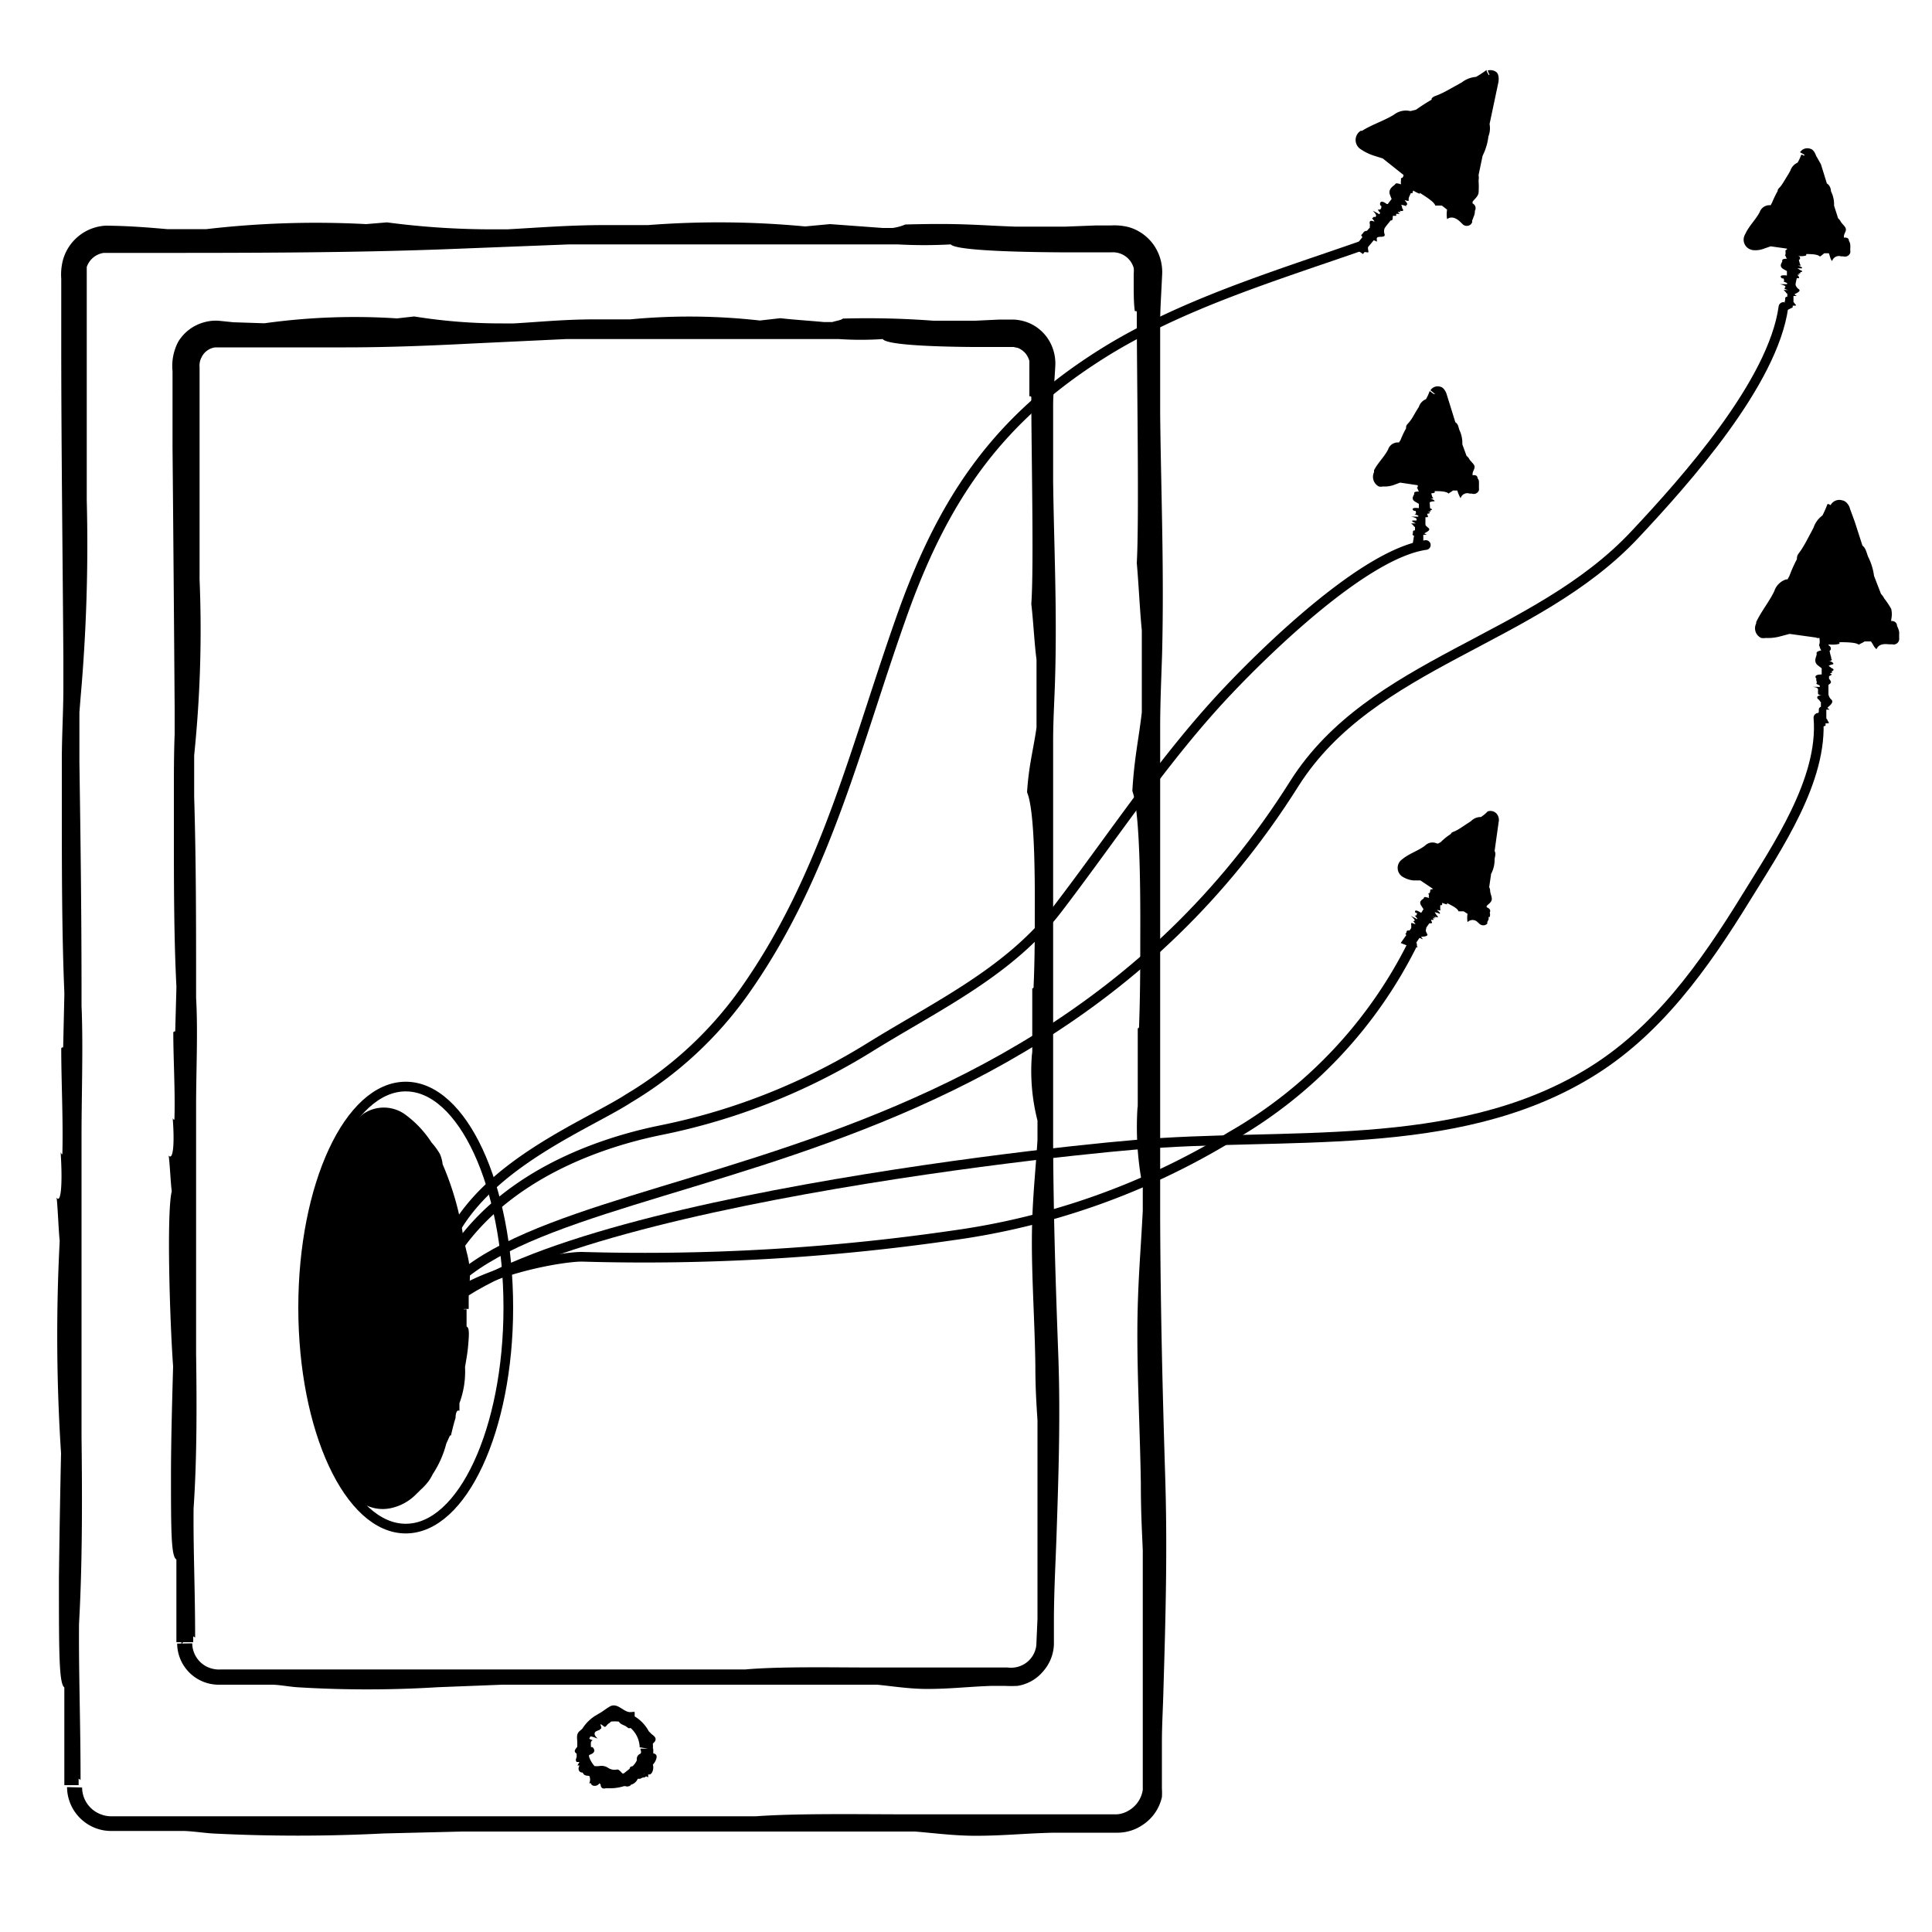 <svg xmlns="http://www.w3.org/2000/svg" viewBox="0 0 100 100"><defs><style>.cls-1{opacity:0.2;}.cls-2{fill:none;stroke:#000;stroke-linecap:round;stroke-linejoin:round;stroke-width:0.5px;}</style></defs><title>icons</title><g id="Info"><path d="M3.47,92.5a2.29,2.29,0,0,0,1.76,2.21,2.22,2.22,0,0,0,.51.06H9.43c.46,0,1,.09,1.57.13a87.05,87.05,0,0,0,8.84,0l4.08-.1H47.36c1,.08,1.93.21,3.08.22,1.55,0,2.62-.13,4.12-.16l2.94,0h.37a2.31,2.31,0,0,0,1.27-.4,2.33,2.33,0,0,0,1-1.44,3.44,3.44,0,0,0,0-.45v-1l0-1.39c0-.92.06-1.84.08-2.75.11-3.65.21-7.25.09-11-.14-4.58-.24-8.62-.26-13.36,0-1.64,0-3.32,0-5V37.67c0-1.3.06-2.59.1-3.83.11-4.44-.06-8.5-.1-12.44V18.51c0-.62,0-1.24,0-1.86s.06-1.52.1-2.39a2.46,2.46,0,0,0-.44-1.59,2.4,2.4,0,0,0-1.27-.91,3.05,3.05,0,0,0-.95-.09l-.79,0-1.55.06-2.62,0c-1.94-.07-2.76-.19-5.67-.11a2.6,2.6,0,0,1-.66.18h-.51l-2.73-.2-1.29.12a47.53,47.53,0,0,0-8.12-.07l-2.16,0c-1.95,0-3.47.13-5.13.22h-.71a41.28,41.28,0,0,1-5.52-.36l-1.08.09a49.08,49.08,0,0,0-8.27.26h-.19l-1.84,0c-1.12-.1-2.08-.17-3.17-.18a2.43,2.43,0,0,0-2.23,1.81,3,3,0,0,0-.08.94c0,1,0,2.1,0,3.24,0,5.31.07,10.76.11,16.38v1.53c0,1.24-.08,2.49-.08,3.78,0,.81,0,1.51,0,2.15,0,3.38,0,6.76.13,9.86v.16l-.06,2.64c0,.09-.07,0-.1.1,0,1.7.1,3.54.06,5.38,0,.22-.08,0-.09,0,.11,1.75,0,2.65-.21,2.34.06.49.1,1.68.16,2.24a94.26,94.26,0,0,0,.07,11q-.07,3.22-.11,6.46c0,3.85,0,5.44.28,5.65V92.4h.27v.1a.47.47,0,0,0,0-.1h.47v-.34l.1.07c0-3-.1-5.47-.08-8.08.17-3,.17-6.31.13-9.69V58.8c0-2.16.09-4.66,0-6.75,0-.26,0-.48,0-.71,0-4-.05-7.89-.11-11.88V36.87l.06-.75a89.91,89.91,0,0,0,.32-10.25c0-2.65,0-5.38,0-8.13V14.12c0-.1,0-.2,0-.3a1.09,1.09,0,0,1,.88-.73h2c5.54,0,11,0,16.2-.21l5.89-.23h17a25,25,0,0,0,2.75,0c.24.28,2.76.39,5.61.41h2.72a1.12,1.12,0,0,1,.85.32,1.12,1.12,0,0,1,.29.49,1.23,1.23,0,0,1,0,.29c0,.15,0,.29,0,.43,0,.57,0,1.06.05,1.45,0,.14.07,0,.11.1,0,3.38.13,10.69,0,13,.1,1.13.16,2.51.26,3.48v4.25c-.16,1.39-.39,2.35-.49,4.07.41,1.12.42,5.31.41,7.71,0,1.08,0,2.78-.06,4.4,0,.11,0,.18-.07.17,0,1.41,0,2.73,0,4.14a.9.9,0,0,1,0-.22,15.89,15.89,0,0,0,.26,4.3v1.22c-.11,2.18-.27,3.8-.28,6.22s.14,5.29.18,7.9c0,1.51.06,2.51.1,3.46v12.4a1.49,1.49,0,0,1-.74,1.08,1.36,1.36,0,0,1-.61.19c-.2,0-.53,0-.78,0l-3.26,0H47.08c-2.43,0-5.76-.06-7.95.1H5.7a1.44,1.44,0,0,1-.45-.09,1.49,1.49,0,0,1-1-1.4Zm0-31.32v3l0,.09Zm-.09,10.5v0Z"/><path d="M9.17,85.07a2.15,2.15,0,0,0,2.18,2.13h2.71c.38,0,.81.09,1.3.13a59.38,59.38,0,0,0,7.3,0L26,87.2H45.4c.83.08,1.59.21,2.54.22,1.29,0,2.17-.12,3.41-.16H52a5.92,5.92,0,0,0,.67,0A2.16,2.16,0,0,0,54,86.5a2.22,2.22,0,0,0,.55-1.38c0-.4,0-.79,0-1.18,0-1.56.09-3.08.14-4.59.1-3,.2-6,.09-9.12-.14-3.79-.25-7.12-.27-11,0-1.36,0-2.75,0-4.13V38.34c0-1.07.07-2.14.1-3.17.11-3.66-.06-7-.1-10.27V22.51c0-.51,0-1,0-1.54s.07-1.25.11-2a2.33,2.33,0,0,0-.33-1.36,2.23,2.23,0,0,0-1-.88,2.34,2.34,0,0,0-.86-.19c-.28,0-.45,0-.68,0l-1.28.06-2.16,0a45.59,45.59,0,0,0-4.69-.11c-.06.08-.37.12-.54.18h-.43c-.74-.07-1.56-.12-2.26-.2l-1.06.12a32.52,32.52,0,0,0-6.71-.06c-.57,0-1.17,0-1.79,0-1.61,0-2.86.13-4.23.21H26a28.3,28.3,0,0,1-4.56-.36l-.89.1a33.71,33.71,0,0,0-6.84.25H13.6l-1.52-.05-.68-.07a2.19,2.19,0,0,0-.83.07,2.26,2.26,0,0,0-1.34,1,2.69,2.69,0,0,0-.3,1.53c0,.41,0,.83,0,1.25,0,.86,0,1.73,0,2.68q.06,6.57.11,13.53V38C9,39,9,40.05,9,41.12c0,.67,0,1.24,0,1.77,0,2.8,0,5.59.13,8.15v.14l-.06,2.17c0,.08-.07,0-.1.09,0,1.4.1,2.92.06,4.44,0,.18-.08,0-.09,0,.11,1.45,0,2.19-.21,1.93.06.41.1,1.4.16,1.85-.28,1.13-.09,6.92.07,9.06-.05,1.78-.1,3.55-.11,5.33,0,3.19,0,4.5.28,4.67V85h.26v.09L9.48,85H10V84.7a.53.53,0,0,1,.1.06c0-2.5-.1-4.52-.08-6.68.17-2.51.17-5.21.13-8V67.37c0-3.37,0-6.76,0-10.15,0-1.78.1-3.85,0-5.57,0-.22,0-.4,0-.59,0-3.27,0-6.52-.1-9.82V39.11l.06-.63A63,63,0,0,0,10.33,30c0-2.2,0-4.45,0-6.72,0-1.14,0-2.28,0-3.43V19a.89.89,0,0,1,.1-.5.91.91,0,0,1,.72-.52l6.72,0c2.24,0,4.44-.09,6.57-.2l4.86-.23H43.42a17,17,0,0,0,2.27,0c.19.28,2.28.39,4.64.41h2.13l.23.05a1.05,1.05,0,0,1,.38.27,1.1,1.1,0,0,1,.21.4c0,.08,0,.12,0,.23s0,.24,0,.36c0,.46,0,.87,0,1.19,0,.12.06,0,.1.09,0,2.79.14,8.83,0,10.71.11.94.16,2.07.27,2.88v3.51c-.16,1.15-.4,1.94-.49,3.36.4.92.41,4.39.4,6.37,0,.9,0,2.3-.06,3.64,0,.09,0,.15-.07.13,0,1.17,0,2.26,0,3.43a1,1,0,0,1,0-.19A10.37,10.37,0,0,0,53.7,58v1c-.11,1.8-.28,3.14-.29,5.14s.15,4.37.18,6.52c0,1.25.06,2.08.11,2.86V83.79l-.06,1.37a1.31,1.31,0,0,1-.49.88,1.34,1.34,0,0,1-1,.27h-7c-2,0-4.76-.06-6.57.1H11.44a1.43,1.43,0,0,1-.75-.15,1.37,1.37,0,0,1-.74-1.2Zm0-25.88v2.47l0,.08Zm-.09,8.68v0Z"/><path d="M33.79,90.55a1.51,1.51,0,0,0,0-.3l.09-.09c.13-.18,0-.29-.15-.4l-.15-.15a2,2,0,0,0-.73-.77c0-.08,0-.19,0-.22s-.16,0-.23,0c-.36,0-.66-.52-1.06-.29-.22.13-.38.27-.57.37l-.2.12a2.15,2.15,0,0,0-.65.66l-.15.13c-.18.16-.11.4-.11.58l0,.13s0,.05,0,.08-.14.16-.13.24.07.1.1.14a.57.57,0,0,0,0,.13c0,.1-.1.17,0,.29h.14l0,0-.1.18.11,0c-.11.16-.05.37.16.37a.47.47,0,0,0,.06.09c.06.07.18.07.28.08l0,0a.44.44,0,0,1,0,.38l.09,0c0,.15.3.21.44,0h0l.06.07c0,.19.14.23.26.19l.15,0a2.42,2.42,0,0,0,.8-.11l.07,0a.25.25,0,0,0,.19,0s.06,0,.09-.07a.53.53,0,0,0,.36-.31h0l.13,0s0,0,0,0A.47.47,0,0,1,33.3,92s0,0,.05,0,.07-.11.2,0c0-.05,0-.11,0-.16.22.07.31-.34.24-.5a.73.73,0,0,0,.17-.28c.07-.19,0-.28-.15-.31a1.93,1.93,0,0,0,0-.24h-.66c0,.09.07.18,0,.26a.29.29,0,0,0-.19.26l0,.09a.93.93,0,0,1-.22.3s-.14,0-.15.13v0l-.3.24a.19.19,0,0,1-.08,0l0,0c-.17-.19-.21-.22-.33-.19a.6.6,0,0,1-.41-.1.62.62,0,0,0-.45-.09,1,1,0,0,1-.25,0,1.44,1.44,0,0,1-.28-.48s0-.07,0-.09c.39-.13.27-.31.18-.41h-.08c0-.09-.05-.34.1-.35A2.2,2.2,0,0,1,30.5,90a.67.67,0,0,1,.06-.12c.13,0,.29.09.37.1-.23-.2-.15-.31-.09-.36a1.39,1.39,0,0,0,.13-.06s0,0,0,0,.07,0,.1-.07v0c.07,0,.07-.08,0-.24l0,0c.1,0,.19.15.25.13s.12-.14.2-.18a.43.43,0,0,0,.1-.09,1.84,1.84,0,0,1,.41,0c.11.16.23.16.36.24s.12.13.25.09h0a1.39,1.39,0,0,1,.47,1Zm-.5,1.32.09-.1h0A.48.48,0,0,1,33.29,91.87Zm.34-.36Z"/><path d="M94.94,26.24l-3.49,6.3,6.6.61-2.63-6.88A.26.26,0,0,0,94.94,26.24Z"/><path d="M95.22,26.4c-.1-.06,0,0,0,0s0,0,0,0h0l-.11.06v0c-.07.28.13.43.28.65l.18.28.67,1.75c0,.1-.09.2-.07.29s.17.16.23.26c.36.55.11,1.23.49,1.73a4.47,4.47,0,0,1,.57.93l.15.37.21.54.33-.44-1-.1-.3-.1a2.76,2.76,0,0,0-1,0l-.23,0-.15-.05a1.73,1.73,0,0,0-.37-.16,2,2,0,0,0-.26.06l-.21,0c-.15-.07-.2-.16-.44-.13,0,.06,0,.09-.07.14h0l-.2-.17-.11.08a.47.47,0,0,0-.64-.11.57.57,0,0,0-.18,0,1.06,1.06,0,0,0-.42.12h-.06A.63.63,0,0,1,92,32l-.09.07A.54.54,0,0,0,91.5,32l.43.81a.45.45,0,0,0,0-.36h0l.1-.11a.45.45,0,0,0,.33-.38,1.59,1.59,0,0,0,.13-.22L93,30.53l.06-.11a.87.87,0,0,0,.2-.23.41.41,0,0,0,0-.17,1.71,1.71,0,0,0,.3-.74h0l.15-.16s0,0,.07,0a1.09,1.09,0,0,1,.16-.4s.06,0,.07,0c0-.16.08-.2.22-.09a1.41,1.41,0,0,1,0-.21c.23,0,.38-.56.38-.79s.22-.27.32-.42.21-.38,0-.49l.2-.36-.17-.1h0l-.31-.17,0,0-.06,0a5.48,5.48,0,0,1-.26.59,1.27,1.27,0,0,0-.46.63l-.12.23c-.16.29-.3.58-.48.86s-.24.29-.26.47a.16.16,0,0,0,0,.07,6.79,6.79,0,0,0-.39.87l-.1.18-.07,0a.94.94,0,0,0-.61.6c-.26.55-.68,1.05-.94,1.61l0,.07a.55.55,0,0,0,.26.75.64.64,0,0,0,.23,0,2.37,2.37,0,0,0,.75-.08l.49-.13L94,33a.22.22,0,0,0,.21,0c0,.42.78.4,1,.32,0,0,0,0,0-.08.27,0,.86,0,1,.13.1-.07.21-.1.3-.17l.33,0c.1.13.16.31.29.4.12-.3.46-.27.65-.25l.16,0a.29.29,0,0,0,.36-.24.41.41,0,0,0,0-.11l0-.11a1.49,1.49,0,0,0,0-.18s0,0,0,0a1,1,0,0,0-.11-.31h0a.25.25,0,0,0-.3-.25l0-.09a1.24,1.24,0,0,0,0-.54,3.9,3.9,0,0,0-.36-.54,1,1,0,0,0-.17-.24l-.36-.93a3.05,3.05,0,0,0-.31-1c-.07-.18-.12-.45-.29-.57h0L96,27l-.25-.68c0-.06-.14-.38-.39-.42a.51.51,0,0,0-.61.25ZM94,28.59l.12-.21h0Zm.47-.7h0v0Z"/><path d="M94.49,37.56l0-.12.1,0c.16,0,0-.11,0-.17l-.06-.09,0-.45c.06,0,.16,0,.17,0s-.09-.06-.11-.09.37-.25.21-.42a.48.48,0,0,1-.16-.28v-.1l0-.39.09-.07c.09-.08,0-.17-.06-.25V35l0,0s.14-.06.14-.09-.06,0-.08-.07a.05.05,0,0,0,0,0s.14,0,.09-.1l-.14,0h0l.15,0-.09,0c.18,0,.23-.1.06-.16a0,0,0,0,0,0,0s-.09-.08-.15-.11v0s.07-.07.28-.09l-.08,0c.11,0,0-.14-.18-.17h0l0,0c.16,0,.17-.08.11-.12a.15.15,0,0,0,0-.07,2.66,2.66,0,0,1-.08-.33v0s.06-.05.06-.08,0,0,0,0a.17.17,0,0,0-.11-.2h0l0-.06H95s-.08-.07,0-.11H95c-.09,0,0-.06.15-.07,0,0-.08,0-.12,0,.2,0,0-.2-.09-.24a.32.32,0,0,0,.06-.15c0-.1,0-.13-.24-.08l0-.12-.19.06h0l-.34.1h0l-.07,0s.09.08.08.12-.1.13-.06.19v.05a.78.78,0,0,1,0,.22s-.06.09,0,.12h0a.47.47,0,0,0,.09.22v0l0,0c-.23.06-.26.1-.24.19s-.22.4.09.61l.17.13,0,.32s-.07,0,0,0c-.42,0-.34.17-.25.24H94c0,.06.08.21,0,.24l.19.09v.08a2,2,0,0,0-.38,0c.31,0,.3.13.29.18s0,0,0,.08h0s0,0,0,.08h0s0,.07.19.1v0c-.09,0-.22,0-.23.09s.1.12.12.17a.17.17,0,0,0,.07.08l0,.24c-.14.07-.1.15-.11.25s-.06.1,0,.16h0l-.08.71Zm.35-4.73v-.06h0Zm0-.23h0Z"/><path d="M77.07,3.88l-6.35,3.4,5.21,4.1,1.53-7.21A.27.27,0,0,0,77.07,3.88Z"/><path d="M77.21,4.14s0,0,0,0h0l-.12,0,0,0c-.21.2-.13.44-.12.7v.33L76.52,7c-.07.07-.18.12-.21.21s0,.23,0,.35c0,.65-.58,1.09-.53,1.72a4.33,4.33,0,0,1,0,1.08l-.07.4-.12.56.52-.19-.82-.64-.19-.25a2.89,2.89,0,0,0-.83-.56l-.18-.14L74,9.41a1.56,1.56,0,0,0-.23-.34A1.84,1.84,0,0,0,73.53,9l-.15-.15c-.09-.13-.08-.24-.3-.34a.42.42,0,0,1-.13.07l0,0a1.83,1.83,0,0,1-.08-.25H72.7a.47.47,0,0,0-.48-.44.49.49,0,0,0-.13-.12,1,1,0,0,0-.42-.13l0,0a.56.56,0,0,1-.18-.48h-.12a.47.47,0,0,0-.27-.24L71,7.76a.45.45,0,0,0,.16-.33h0l.15,0a.42.42,0,0,0,.48-.14L72,7.14l1.12-.69.11-.06a1,1,0,0,0,.29-.09.41.41,0,0,0,.14-.12,1.73,1.73,0,0,0,.65-.45h0l.21-.06s0,0,0,.06a1,1,0,0,1,.36-.24s0,0,0,.06.18-.12.24,0c0-.06.08-.13.1-.19.19.13.62-.26.75-.46a3.53,3.53,0,0,0,.49-.17c.28-.13.39-.21.3-.4l.37-.19L77.12,4h0l0,0-.17-.31h0l0-.07a6.39,6.39,0,0,1-.55.36,1.35,1.35,0,0,0-.73.28l-.23.13c-.28.15-.56.32-.86.46s-.36.11-.48.25l0,.06c-.28.16-.54.33-.81.52L73,5.75H73a1,1,0,0,0-.84.18c-.51.32-1.14.51-1.66.84l-.07,0a.56.56,0,0,0-.18.77.52.52,0,0,0,.16.17,2.71,2.71,0,0,0,.68.34l.48.15,1.07.85a.22.22,0,0,0,.16.15c-.24.36.43.75.69.83l0-.05c.22.15.74.45.8.66.12,0,.23,0,.34,0l.27.21a1.59,1.59,0,0,0,0,.49c.26-.19.53,0,.68.14l.12.12a.31.31,0,0,0,.44,0l.06-.09,0-.1a1.13,1.13,0,0,0,.07-.18h0a.71.71,0,0,0,.07-.32l0,0a.27.27,0,0,0-.12-.38l0-.09c.12-.16.27-.26.31-.45a4.55,4.55,0,0,0,0-.64.86.86,0,0,0,0-.29l.21-1a3,3,0,0,0,.3-1,1.17,1.17,0,0,0,.06-.64h0l.3-1.42.15-.71s.09-.4-.1-.56A.52.52,0,0,0,77,3.65ZM75,5.35l.21-.11,0,0ZM75.79,5h0Z"/><path d="M70.55,13.15l.07-.1.1,0c.16.06.1-.06.09-.15a.41.41,0,0,1,0-.11l.29-.35c.06,0,.14.07.16.06s0-.1,0-.14c0-.2.45,0,.41-.23a.43.43,0,0,1,0-.32l.06-.09.25-.31H72c.12,0,.07-.16.1-.24l0,0h0s.14,0,.16,0,0-.07,0-.1l.05,0c.06,0,.14,0,.14,0l-.11-.1h0l.16,0-.06-.07c.16.06.25,0,.14-.11l0,0s0-.11-.06-.18h0c.07,0,.11,0,.29.07l-.05-.06c.11,0,.11-.1-.06-.25h.06c.15.06.18,0,.15,0a.08.08,0,0,0,0-.05c0-.11.07-.21.11-.32l0,0s.08,0,.09,0a.07.07,0,0,0,0-.06.16.16,0,0,0,0-.22h0l.07,0,.07,0c0-.05,0-.11,0-.13l.06,0c-.06-.08,0-.06.16,0a.39.39,0,0,0-.08-.1c.2.07.14-.14.06-.24a.45.45,0,0,0,.13-.1c0-.08,0-.13-.15-.2l0-.11-.19-.05h0l-.34-.1h0l-.07,0s0,.11,0,.15-.16,0-.15.11l0,.06a.66.66,0,0,1-.09.19s-.11,0-.07.11l0,0a.52.52,0,0,0,0,.23l0,0h0c-.23-.07-.28-.06-.31,0s-.4.22-.26.56l.08.2-.2.26s-.07,0-.05,0c-.34-.25-.37-.05-.34.06l.06.05c0,.06,0,.22-.17.17,0,.07.06.12.11.18l-.05.07a2.3,2.3,0,0,0-.34-.18c.23.21.18.28.15.31s-.06,0-.09,0l0,0s0,0-.06.06l0,0c-.06,0,0,.06.1.18l0,0c-.09,0-.2-.07-.24,0s0,.15,0,.2a.15.15,0,0,0,0,.11l-.16.18c-.15,0-.17.08-.23.15s-.1.06,0,.17h0l-.44.56Zm2.86-3.79,0,0h0Zm.16-.17Z"/><path d="M77.18,42.24l-4.25,2.69,3.83,2.59.7-5.09A.19.19,0,0,0,77.18,42.24Z"/><path d="M77.29,42.42s0,0,0,0h0l-.21,0,0,0c-.19.14-.08.31,0,.49l0,.24-.18,1.29c-.07,0-.17.09-.19.15s.07.16.09.25c.08.46-.45.77-.33,1.21a2.26,2.26,0,0,1,.09.77l0,.28,0,.4.5-.23-.6-.41-.13-.18c-.16-.21-.42-.23-.62-.33l-.13-.09a.27.27,0,0,1-.07-.08c0-.07-.09-.22-.16-.26s-.13,0-.19,0a.52.52,0,0,0-.11-.1c-.06-.1-.05-.2-.21-.25a.5.5,0,0,1-.11.1h0c0-.07,0-.14,0-.22l-.11,0c0-.21-.14-.36-.35-.29a.18.18,0,0,0-.09-.08c-.09-.06-.21,0-.33,0l0,0a.44.44,0,0,1-.1-.4l-.09,0a.25.25,0,0,0-.2-.17l0,.92a.33.33,0,0,0,.06-.29h0l.11,0c.19.07.28,0,.34-.09a.83.83,0,0,0,.16-.09l.73-.56.07,0a.47.47,0,0,0,.21-.06.17.17,0,0,0,.08-.09.91.91,0,0,0,.42-.38h0l.14,0,0,.07a.58.58,0,0,1,.23-.21s0,.06,0,.06.11-.09.19.07c0-.06,0-.12,0-.17.18.13.43-.19.49-.37A1.48,1.48,0,0,0,77,43c.19-.09.26-.16.16-.34l.24-.16-.11-.16h0l0,0L77,42h0L77,42a1.79,1.79,0,0,1-.35.29.69.69,0,0,0-.51.21l-.15.1c-.19.12-.38.26-.58.37s-.26.08-.32.2a.07.07,0,0,0,0,0,3,3,0,0,0-.52.42l-.13.07h-.06a.54.54,0,0,0-.61.1c-.33.26-.78.4-1.12.66l-.09.07a.54.54,0,0,0,.07.91,1.33,1.33,0,0,0,.52.17l.37,0,.79.53c0,.06,0,.11.11.11-.21.36.29.58.48.6l0-.07c.17.1.55.26.59.43.09,0,.18,0,.27,0l.2.13a1.29,1.29,0,0,0,0,.43.36.36,0,0,1,.52,0l.09.08a.29.29,0,0,0,.41,0,.22.22,0,0,0,0-.08l.07-.14a1,1,0,0,0,0-.13h.06a.45.45,0,0,0,0-.23l0,0c.06-.11,0-.21-.16-.27v-.07c.1-.1.23-.18.26-.31s-.07-.31-.08-.46a.42.42,0,0,0-.05-.2l.1-.69a1.52,1.52,0,0,0,.18-.73c0-.13.09-.31,0-.45h0l.14-1,.07-.5a.5.5,0,0,0-.12-.45A.43.43,0,0,0,77,42Zm-1.42,1,.15-.08h0Zm.54-.25h0Z"/><path d="M73.19,49.08l0-.07.1,0c.15.06.07,0,0-.11a.37.37,0,0,1,0-.09l.18-.26c.06,0,.14.07.16.06s-.06-.08-.07-.11.4,0,.31-.16-.08-.2-.05-.26l0-.06.16-.23h.09c.11,0,0-.12,0-.18l0,0h0s.13,0,.14,0l-.05-.08,0,0c.06,0,.14,0,.12,0l-.11-.08h0l.15.05-.06-.06c.16.06.23.05.1-.07s0,0,0,0-.06-.09-.1-.15h0s.08,0,.27.08l-.06,0c.11,0,.08-.07-.1-.2h.05c.15.05.17,0,.13,0a0,0,0,0,0,0,0,2.21,2.21,0,0,1,0-.25,0,0,0,0,1,0,0s.07,0,.08,0a.08.08,0,0,0,0,0s.05-.09,0-.18h0l.08,0s0-.08,0-.1l.07,0c-.07-.06,0,0,.16,0a.7.7,0,0,1-.1-.08c.2.07.12-.1,0-.18a.19.19,0,0,0,.11-.08c0-.06,0-.09-.18-.15l0-.08-.2,0h0l-.35-.08h0l-.07,0s.06.08,0,.1-.14,0-.12.08v0s0,.1-.06.14-.09,0,0,.07l0,0a.24.24,0,0,0,0,.17l0,0h0c-.22-.07-.27-.06-.27,0s-.33.14-.12.42l.1.16-.12.19s-.06,0,0,0c-.36-.23-.34-.07-.29,0l.07,0c0,.05,0,.18-.12.13l.13.15,0,.05a2.64,2.64,0,0,0-.33-.17c.24.19.21.24.19.26s0,0-.07,0l0,0s0,0,0,0l0,0s0,0,.13.16h0c-.08,0-.2-.08-.22-.05s0,.12,0,.16a.16.16,0,0,0,0,.09l-.09.13c-.14,0-.14,0-.17.11s-.09,0,0,.13h0l-.29.41ZM75,46.28l0,0h0Zm.12-.12Z"/><path d="M93.41,8l-2.66,4.26,4.58.67L93.75,8.06A.19.19,0,0,0,93.41,8Z"/><path d="M93.59,8.12s0,0,0,0h0l-.19.07,0,0c-.1.2.07.31.18.46l.14.19.4,1.25c0,.07-.11.15-.1.21s.13.11.18.19c.27.38-.07.89.23,1.24a2.26,2.26,0,0,1,.42.65l.09.26.13.38.36-.42-.72-.11-.2-.11c-.24-.12-.48,0-.7,0l-.16,0-.1,0c-.07-.05-.17-.16-.25-.16s-.13,0-.18.05l-.15,0c-.1-.07-.13-.16-.3-.13a.89.89,0,0,1-.05.13h0a.76.76,0,0,1-.13-.17l-.09.08c-.09-.18-.28-.27-.44-.11l-.12,0a.76.76,0,0,0-.3.12h0a.45.45,0,0,1-.27-.32l-.07.07a.22.22,0,0,0-.25-.06l.39.83a.33.33,0,0,0-.08-.29h0l.09-.07c.2,0,.26-.1.27-.23a.56.56,0,0,0,.1-.15c.13-.26.27-.54.42-.82l0-.07a.46.46,0,0,0,.16-.15.27.27,0,0,0,0-.12.81.81,0,0,0,.21-.52h0l.11-.1.07,0a.55.55,0,0,1,.12-.28s0,0,.06,0,.06-.14.2,0c0-.05,0-.12,0-.17.21,0,.3-.36.28-.55l.26-.26c.13-.17.16-.26,0-.38l.15-.24-.17-.11h0l0,0-.3-.19v0l-.06,0a2,2,0,0,1-.19.41.68.68,0,0,0-.37.41l-.09.16c-.12.19-.23.39-.36.58s-.2.18-.21.32a.43.43,0,0,1,0,0,5.55,5.55,0,0,0-.29.6l-.07.13h-.06a.54.54,0,0,0-.51.36c-.19.37-.53.69-.72,1.08l-.05.1a.54.54,0,0,0,.24.73.6.6,0,0,0,.22.06,1.23,1.23,0,0,0,.53-.08l.35-.12,1,.14s.09.07.14,0c0,.42.51.4.7.33,0,0,0-.05,0-.07.19,0,.6,0,.71.13a2.11,2.11,0,0,0,.22-.17l.24,0c.06.14.08.32.17.4a.37.37,0,0,1,.47-.24l.11,0a.29.29,0,0,0,.36-.19.29.29,0,0,0,0-.09v-.16a.71.71,0,0,0,0-.14l0,0a.41.41,0,0,0-.07-.22h0c0-.12-.08-.19-.26-.17l0-.06c0-.15.13-.27.1-.4s-.2-.25-.27-.38a.53.53,0,0,0-.13-.16l-.21-.66a1.48,1.48,0,0,0-.16-.74c0-.13-.06-.32-.21-.4h0l-.31-1L94,8.06s-.1-.32-.3-.36a.45.45,0,0,0-.53.18Zm-.83,1.55.09-.14h0Zm.38-.46h0Z"/><path d="M92.79,15.91v-.09h.1c.17,0,0-.07,0-.12l-.06-.07,0-.31h.17s-.08-.05-.11-.08.37-.14.22-.27a.4.4,0,0,1-.17-.22v-.07L93,14.4l.08,0c.1,0,0-.12-.05-.18v0l0,0s.14,0,.14,0-.06,0-.08-.06l0,0s.14,0,.09-.07l-.13,0h0l.16,0-.09,0c.17,0,.23-.05.06-.11a0,0,0,0,0,0,0s-.09-.06-.15-.09h0s.07,0,.28,0l-.07,0c.1,0,0-.1-.18-.14h0l0,0c.16,0,.17,0,.11-.07s0,0,0,0a2.1,2.1,0,0,1-.06-.24s0,0,0,0,.06,0,.06-.06l0,0c0-.05,0-.1-.09-.14h0l0,0h.08s-.08,0,0-.08h.07c-.09,0,0,0,.15,0l-.12,0c.21,0,.06-.15-.06-.17a.37.37,0,0,0,.07-.12c0-.07,0-.1-.23-.06v-.08l-.2,0h0l-.34.08h0l-.08,0s.09.05.08.08-.12.08-.08.12v0s0,.09,0,.14-.07.06,0,.09h0a.28.28,0,0,0,.08.15v0h0c-.23,0-.27.06-.25.12s-.23.26.08.43l.16.09,0,.23s-.06,0,0,0c-.42-.05-.34.09-.25.15h.07s.08.15,0,.16l.19.08v.06c-.12,0-.3,0-.37,0,.3.07.29.12.28.15s0,0-.05.06h0s0,0,0,0h0s0,.05.19.09h0c-.09,0-.22,0-.23,0s.1.09.12.13a.14.14,0,0,0,.07.06l0,.16c-.14,0-.1.1-.11.17s-.06.07,0,.12h0l-.08.49Zm.41-3.31v0h0Zm.06-.16Z"/><path d="M74.25,20.4l-2.66,4.26,4.58.68-1.58-4.9A.19.19,0,0,0,74.25,20.4Z"/><path d="M74.42,20.51h0l-.2.07v0c-.1.21.06.32.18.46l.13.2.41,1.25c0,.07-.12.14-.11.21s.14.11.19.18c.27.38-.07.89.23,1.24a2,2,0,0,1,.41.65l.1.26.12.39.36-.43-.72-.1-.2-.11c-.23-.12-.47,0-.7,0l-.16,0a.2.2,0,0,1-.09-.05c-.07,0-.18-.15-.26-.16s-.12.05-.18.06l-.14-.05c-.1-.06-.13-.16-.3-.13a.59.59,0,0,1-.06.14h0c0-.06-.09-.11-.13-.18a.6.6,0,0,1-.08.08.27.27,0,0,0-.44-.11.27.27,0,0,0-.12,0,.63.63,0,0,0-.31.12h0a.42.42,0,0,1-.26-.31l-.07.06a.26.26,0,0,0-.25-.06l.38.83a.33.33,0,0,0-.07-.28h0l.08-.07c.2,0,.26-.1.27-.23a.65.65,0,0,0,.1-.15l.42-.82,0-.08a.47.47,0,0,0,.17-.14.27.27,0,0,0,0-.12.92.92,0,0,0,.21-.52h0l.12-.1a.15.15,0,0,0,.07,0,.53.53,0,0,1,.12-.28l.06,0c0-.13,0-.14.2,0,0-.05,0-.12,0-.17.22,0,.31-.36.28-.54a1.64,1.64,0,0,0,.26-.27c.13-.17.16-.25,0-.38l.15-.24-.16-.1h0l-.3-.19v0L74,20.24a2.76,2.76,0,0,1-.19.42.64.64,0,0,0-.37.4l-.1.16c-.12.19-.22.4-.36.58s-.2.19-.2.32a.07.07,0,0,0,0,.05,4.85,4.85,0,0,0-.29.61l-.08.12h-.06a.53.53,0,0,0-.5.36c-.19.38-.54.7-.73,1.08l0,.1a.56.56,0,0,0,.25.74.5.5,0,0,0,.21,0,1.44,1.44,0,0,0,.54-.07l.35-.13.94.14a.13.13,0,0,0,.15.05c0,.42.51.4.7.33,0,0,0,0,0-.08.19,0,.61,0,.72.13.07-.07.15-.09.22-.16l.23,0a1.85,1.85,0,0,0,.17.4.36.36,0,0,1,.47-.24l.12,0a.28.28,0,0,0,.36-.18.34.34,0,0,0,0-.1v-.16a.83.83,0,0,0,0-.13l0,0c0-.08,0-.14-.07-.22h0c0-.12-.09-.19-.26-.16l0-.07c0-.14.13-.27.1-.4s-.2-.24-.27-.37a.45.45,0,0,0-.14-.16L75.69,23a1.56,1.56,0,0,0-.15-.74c-.05-.13-.06-.32-.21-.4h0l-.31-1-.15-.48s-.1-.31-.31-.36a.45.45,0,0,0-.52.18Zm-.82,1.55.09-.14h0ZM74,21.6Z"/><path d="M73.62,28.29v-.08h.11c.16,0,0-.07,0-.12L73.67,28l0-.32c.06,0,.15,0,.17,0s-.09-.05-.11-.07.37-.15.21-.28-.16-.14-.16-.21v-.07l0-.28.09,0c.09,0,0-.12,0-.18v0l0,0s.13,0,.13-.05-.06,0-.07-.05l0,0c.06,0,.15,0,.1-.07l-.14,0h.15l-.08,0c.17,0,.22-.06.06-.11,0,0,0,0,0,0S74,26,74,26h0a.51.51,0,0,1,.28-.05l-.07,0c.11,0,0-.1-.18-.14h0l0,0c.17,0,.18,0,.11-.08a0,0,0,0,0,0,0,2.17,2.17,0,0,1-.07-.24v0s.06,0,.06-.05l0,0c0-.05,0-.1-.1-.15h0l0,0h.08s-.07-.05,0-.08.06,0,.07,0,0,0,.16-.05a.42.42,0,0,1-.12,0c.2,0,0-.14-.07-.17,0,0,.07-.07.07-.12s0-.09-.22-.06l0-.08-.19.05h0l-.35.09h0l-.07,0s.08,0,.07.07-.11.09-.08.12v0a.76.76,0,0,1,0,.15s-.08.06,0,.08h0a.26.26,0,0,0,.07.15v0h0c-.24,0-.27.05-.25.11s-.23.27.07.43l.17.1,0,.22s-.06,0,0,0c-.42-.05-.34.09-.25.14h.08c0,.05.08.16-.06.17l.2.08v.05h-.38c.3.06.3.12.29.15l0,.05H73.1s0,0,0,.06h0s0,0,.18.09v0c-.09,0-.21,0-.23,0s.1.09.12.13a.22.22,0,0,0,.07.06l0,.17c-.14,0-.1.1-.11.16s-.06.07.06.12h0l-.08.49ZM74,25v0h0Zm.06-.17Z"/><path class="cls-2" d="M70.56,12.69c-4.52,1.58-9.44,3.06-13.5,5.61C51.81,21.6,49,25.54,46.85,31.4c-2.51,6.94-4,13.79-8.31,19.9a19.73,19.73,0,0,1-6,5.55c-2.41,1.56-8.94,4-9.81,9.06"/><path class="cls-2" d="M21.72,69.73c1.11-8.38,9.62-10.65,12.47-11.23A32.81,32.81,0,0,0,45,54.22c3.46-2.15,7.23-3.9,9.73-7.16,2.87-3.75,5.52-7.81,8.78-11.26,2.17-2.3,7.18-7.15,10.29-7.59"/><path class="cls-2" d="M73.09,48.91a23.54,23.54,0,0,1-9.36,9.9,37.47,37.47,0,0,1-14.39,5.13,111.16,111.16,0,0,1-19.23,1.11c-1.4,0-8.39,1.23-8.39,4.68"/><path class="cls-2" d="M94.12,37.15c.27,3.21-2.17,6.75-3.76,9.34-2.15,3.49-4.58,6.93-8.15,9.08-6.94,4.2-15.77,3-23.53,3.69-5.5.46-36,3.82-37,10.47"/><path class="cls-2" d="M92.31,15.89c-.54,3.92-5.08,9-7.68,11.77C79.46,33.19,71,34.24,67,40.55,52,64.39,23.2,59.14,21.72,69.73"/><ellipse class="cls-2" cx="21" cy="67.68" rx="5.31" ry="11.44"/><path d="M24,67.75c0,5.55-1.86,10-4.16,10S16,73.3,16,67.75s1.58-10,3.88-10S24,62.2,24,67.75Z"/><path d="M24.26,67.75l0-1.13c0-.08,0-.17.05-.27a4.42,4.42,0,0,0-.15-1.52L24,64.15a15.12,15.12,0,0,0-1.09-3.89,1.81,1.81,0,0,0-.14-.53,3.56,3.56,0,0,0-.43-.59,5.44,5.44,0,0,0-1.42-1.49,1.89,1.89,0,0,0-2.11,0,4.92,4.92,0,0,0-1.47,1.91,7.07,7.07,0,0,0-.36.79,15.87,15.87,0,0,0-.88,3.38c0,.21-.09.43-.14.64a10.5,10.5,0,0,0-.13,2.13c0,.17,0,.33,0,.5l0,.31a5.68,5.68,0,0,0-.09.84c0,.18.05.36.07.53s0,.31,0,.45a3.22,3.22,0,0,0,0,1s.07.07.1.11l0,.08-.06.48.09.21a2.52,2.52,0,0,0,.18,1.39,2.38,2.38,0,0,0,.06.37,4.33,4.33,0,0,0,.31.84l0,.12a3.85,3.85,0,0,1,.11,1,.91.91,0,0,0,.11.16,2.35,2.35,0,0,0,.7,1.27v0c0,.11.11.2.15.29a1.82,1.82,0,0,0,.63.92,2.06,2.06,0,0,0,.48.38,2,2,0,0,0,1.52.32,2.6,2.6,0,0,0,1.36-.74c.07-.07.14-.13.2-.2a3.1,3.1,0,0,0,.46-.5,3,3,0,0,0,.19-.33,5.24,5.24,0,0,0,.7-1.58v0l.19-.42s0,0,.05,0c.07-.29.14-.6.24-.91,0,0,0,0,0,0,0-.3.1-.44.2-.36,0-.09,0-.3,0-.4a4.68,4.68,0,0,0,.29-1.87c.06-.37.13-.73.16-1.1.06-.67.06-.94-.08-1l0-.89h-.4v.06h-.05c0,.51,0,.92,0,1.36a13.2,13.2,0,0,0-.22,1.62c0,.17-.05.35-.08.54a15.44,15.44,0,0,1-.43,2c-.12.34-.27.73-.36,1.07,0,0,0,.08,0,.12a9.65,9.65,0,0,1-.86,1.77,1.64,1.64,0,0,1-.26.33l-.1.08a4.56,4.56,0,0,1-1.36.68c-.73.18-1.45-.42-1.9-1.15a16.75,16.75,0,0,1-1.16-2.37c-.13-.32-.25-.62-.35-.93a19.27,19.27,0,0,1-.43-2.84,1.81,1.81,0,0,0,0-.46c.27-.1.13-1.7.09-2.23,0,0,0,0-.05,0a10.41,10.41,0,0,1,.13-2.17c0-.2,0-.43-.07-.6l.09-.71a3.46,3.46,0,0,0,.36-.63c-.17-.22,0-.92.08-1.3.06-.18.14-.45.24-.7a0,0,0,0,1,0,0c.1-.21.14-.43.23-.65a.13.13,0,0,0,0,.05,1.1,1.1,0,0,0,.16-.71l.09-.18c.21-.3.42-.48.65-.79a3.52,3.52,0,0,1,.84-.88,3,3,0,0,1,.49-.21,2,2,0,0,1,1.73.7,9,9,0,0,1,1.14,1.89c.17.37.34.9.52,1.23h0a20.66,20.66,0,0,1,.85,6Zm-.64,5.33.13-.5,0,0ZM24,71.31h0v0Z"/></g></svg>